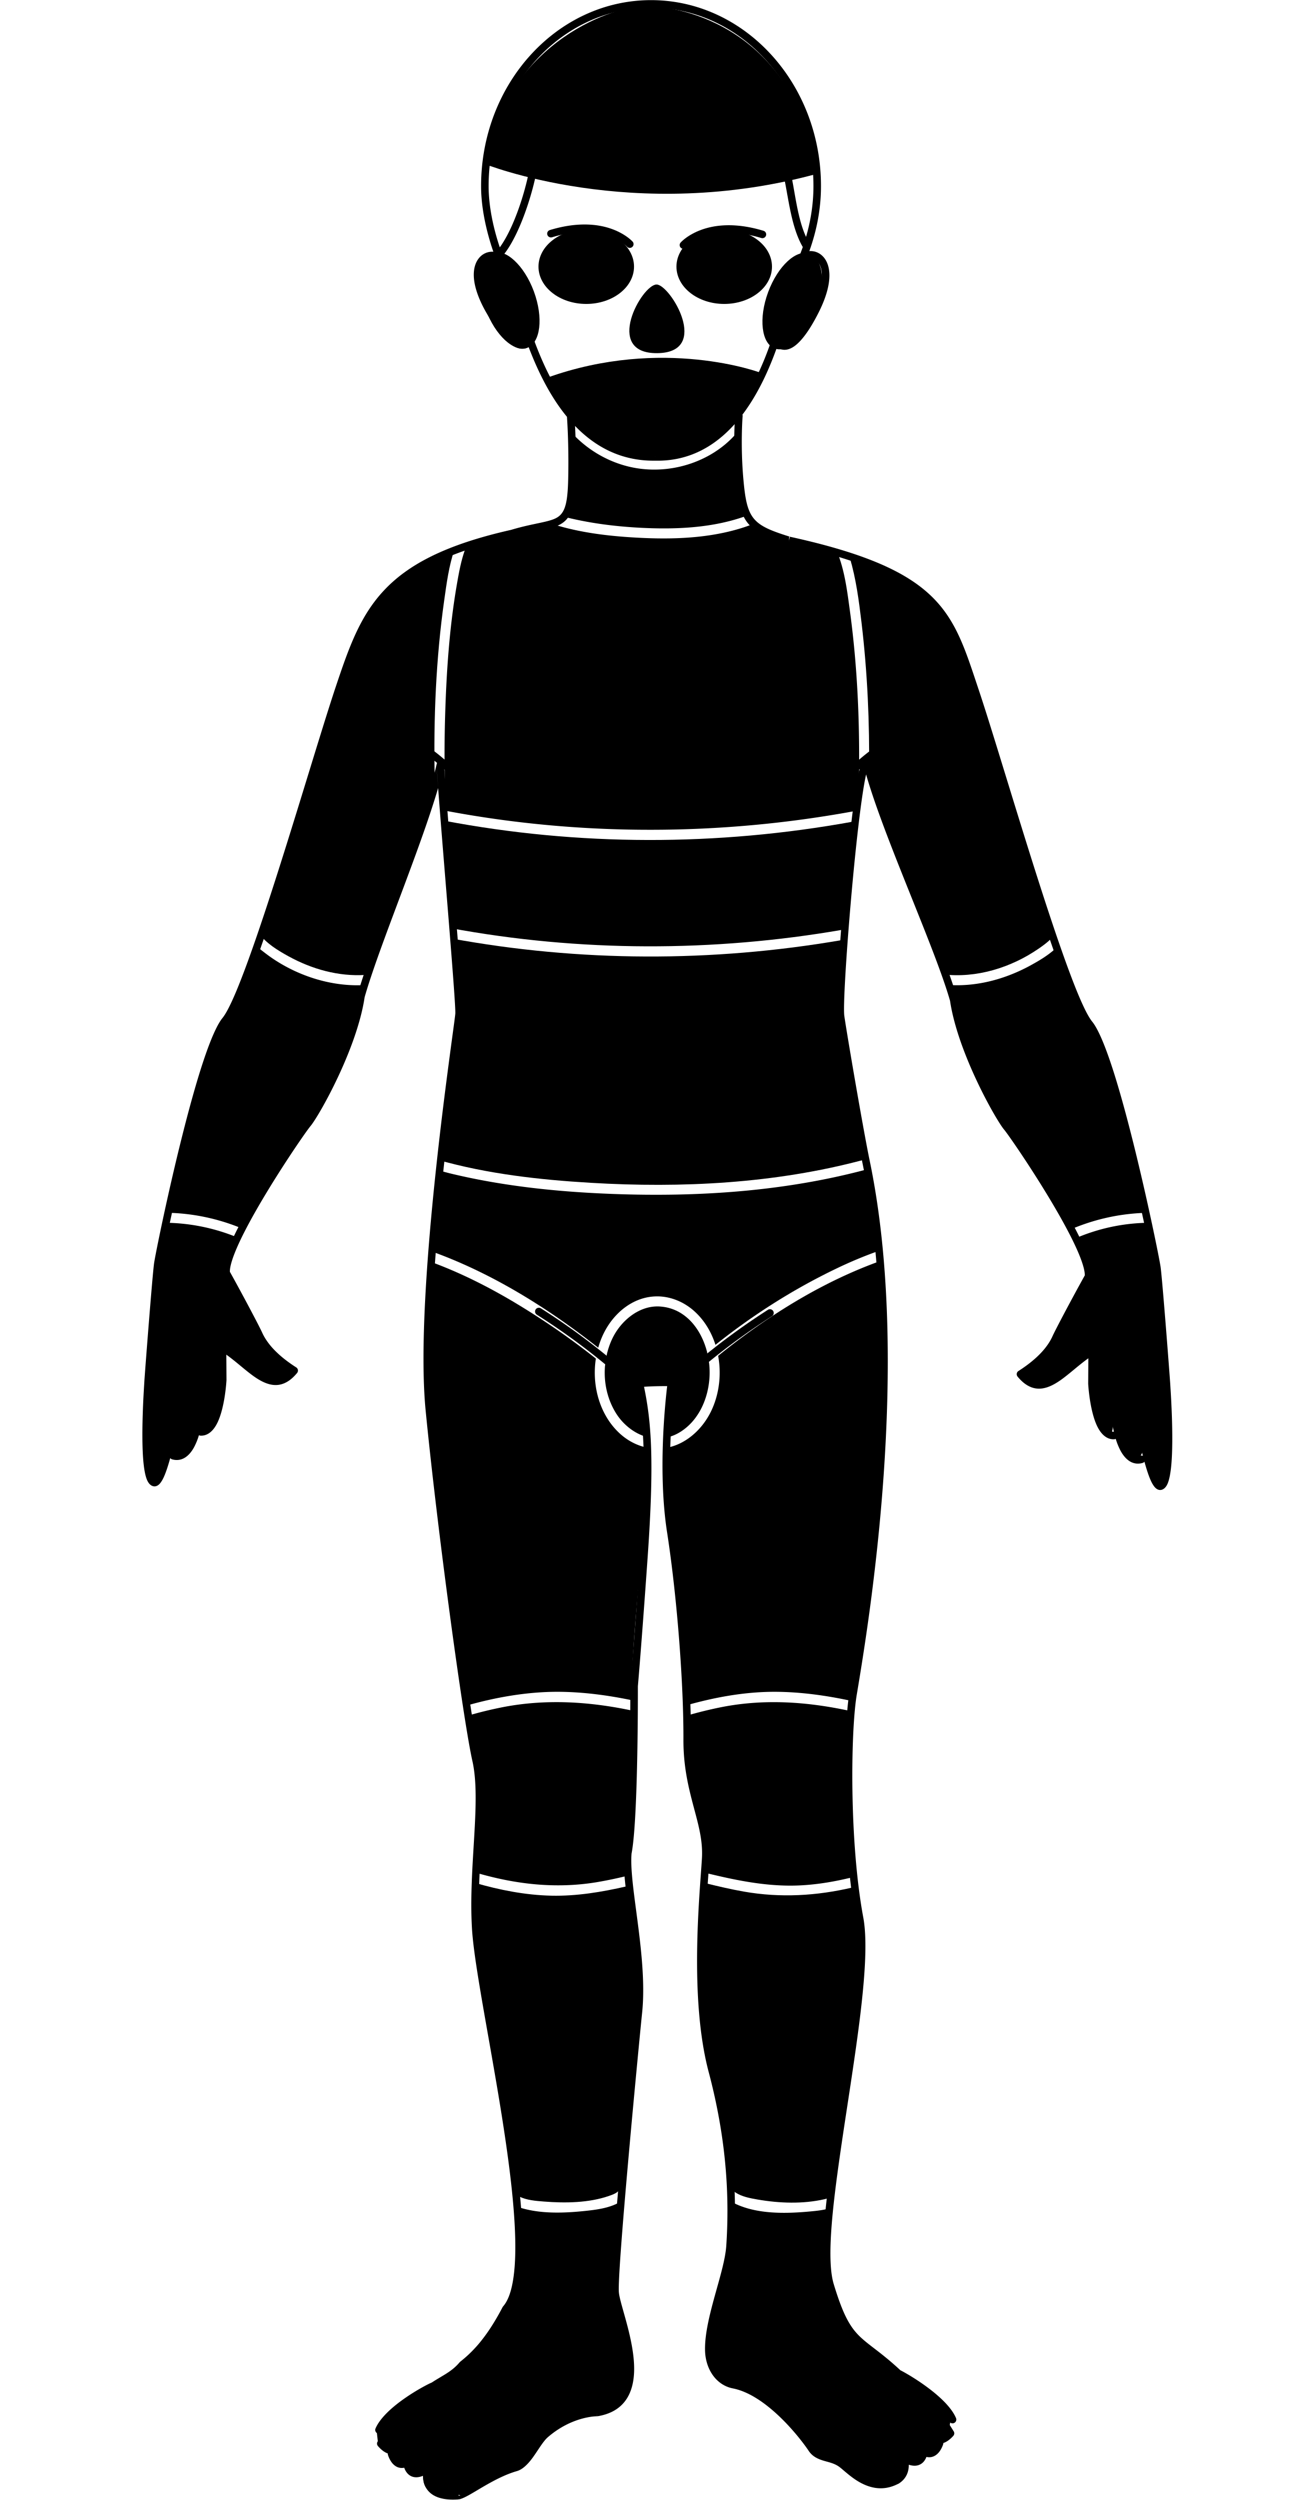 <svg viewBox="0 0 168 320" width="168" height="320" fill-rule="evenodd" clip-rule="evenodd" stroke-linecap="round" stroke-linejoin="round" stroke-miterlimit="1.5">
    <g>
        <path data-bodypart="head" d="M61.903 20.927s19.205 7.801 42.902 1.27C101.548 3.621 87.524.759 82.49.769c-3.294.006-17.263 3.899-20.587 20.158z"  />
        <path data-bodypart="eyes" d="M92.736 29.356c3.375 0 6.116 2.14 6.116 4.775 0 2.635-2.741 4.775-6.116 4.775-3.376 0-6.117-2.14-6.117-4.775 0-2.635 2.741-4.775 6.117-4.775zm-17.666 0c3.375 0 6.116 2.14 6.116 4.775 0 2.635-2.741 4.775-6.116 4.775-3.376 0-6.117-2.14-6.117-4.775 0-2.635 2.741-4.775 6.117-4.775z"  />
        <path data-bodypart="ears" d="M103.697 32.472c-1.706-.632-4.098 1.573-5.338 4.922-1.241 3.348-.863 6.58.843 7.211 1.705.632 4.097-1.573 5.337-4.922 1.241-3.348.863-6.579-.842-7.211zm-40.676-.095c1.705-.632 4.097 1.574 5.338 4.922 1.24 3.349.862 6.58-.843 7.212-1.706.632-4.097-1.574-5.338-4.922-1.24-3.348-.863-6.58.843-7.212z"  />
        <path data-bodypart="nose" d="M84.072 36.418c-1.878 0-6.849 8.858.087 8.788 6.936-.07 1.662-8.788-.087-8.788z"  />
        <path data-bodypart="oral_cavity" d="M97.383 47.71s-12.489-4.699-27.357.65c1.801 2.953 4.114 9.371 13.59 10.026 9.476.654 12.997-9.673 13.767-10.676z"  />
    </g>
    <path data-bodypart="neck_or_throat" d="M72.825 54.966c2.039 2.4 4.796 4.095 7.825 4.793 4.893 1.129 10.289-.514 13.522-4.153a54.281 54.281 0 00.2 5.872c.195 2.159.446 3.582 1.024 4.615-4.227 1.51-9.009 1.706-13.609 1.45-3.317-.184-6.629-.621-9.842-1.467.629-.809.896-2.182.954-4.754a92.375 92.375 0 00-.074-6.356z"  />
    <path data-bodypart="chest" d="M70.53 67.01c3.716 1.215 7.691 1.654 11.623 1.841 4.775.227 9.698-.039 14.075-1.697.903.823 2.263 1.366 4.381 2.03 2.524.56 4.741 1.138 6.696 1.747.882 2.286 1.189 4.816 1.526 7.287.958 7.027 1.272 14.258 1.157 21.388-.209 1.062-.429 2.523-.65 4.234-17.106 3.141-34.923 3.203-52.099-.027l-.28-.055c.076-.143.101-.272.101-.272-.156-3.93-.179-7.855-.065-11.777.164-5.639.54-11.282 1.495-16.839.265-1.543.544-3.091 1.072-4.555.061-.165.086-.321.076-.462a59.063 59.063 0 015.581-1.521c2.437-.735 4.143-.901 5.311-1.322z"  />
    <path data-bodypart="upper_arm" d="M108.827 71.427c11.526 3.928 13.001 9.012 15.711 17.102 2.156 6.436 6.444 21.213 10.029 31.651-.471.474-1.032.877-1.589 1.261-3.514 2.419-7.974 3.811-12.271 3.274-2.588-7.403-7.493-18.705-9.425-25.704.08-6.494-.205-12.965-.974-19.387-.332-2.768-.694-5.541-1.481-8.197zm-50.644-1.06c-.706 2.086-.99 4.265-1.298 6.441-1.064 7.517-1.376 15.124-1.226 22.68-1.903 7.07-6.498 18.085-8.91 25.307-3.378.215-6.802-.731-9.808-2.389-1.427-.787-2.847-1.653-3.77-2.923 3.569-10.425 7.809-25.029 9.949-31.418 2.736-8.163 4.768-13.872 15.063-17.698z"  />
    <path data-bodypart="upper_abdomen" d="M56.476 104.999c.099.013.202.017.313.038 17.282 3.291 35.081 3.287 52.382.144-.493 4.094-.976 9.26-1.328 13.838-16.509 2.853-33.586 2.856-50.21-.226-.372-4.639-.801-9.852-1.157-13.794z"  />
    <path data-bodypart="forearm" d="M135.03 121.531c1.655 4.729 3.127 8.372 4.114 9.592 2.199 2.717 5.389 15.771 7.214 24.137a26.25 26.25 0 00-9.488 2.207c-2.847-5.444-7.565-12.304-8.273-13.152-1.041-1.245-5.848-9.7-6.813-16.27a42.936 42.936 0 00-.623-1.99c3.728.319 7.502-.678 10.808-2.487 1.079-.591 2.157-1.235 3.061-2.037zm-102.354-.601c.369.375.809.708 1.231 1.034 3.449 2.665 7.973 4.293 12.411 4.146a57.065 57.065 0 00-.444 1.472c-.965 6.57-5.772 15.025-6.813 16.27-.714.854-5.507 7.824-8.345 13.287a26.28 26.28 0 00-9.512-1.905c1.808-8.337 5.073-21.809 7.31-24.575.997-1.231 2.486-4.93 4.162-9.729z"  />
    <path data-bodypart="mid_abdomen" d="M57.738 120.118c16.507 3.033 33.418 3.072 50.001.226-.369 4.92-.569 8.928-.445 9.792.329 2.303 2.338 14.066 3.211 18.349-11.259 3.001-23.157 3.618-34.901 2.916-6.584-.393-13.181-1.136-19.484-2.921 1.129-10.285 2.395-18.562 2.395-18.562l-.777-9.8z"  />
    <path data-bodypart="lower_abdomen" d="M110.751 149.752c.663 3.388 1.145 6.9 1.476 10.469a54.948 54.948 0 00-5.184 2.184c-5.486 2.634-10.671 5.935-15.43 9.739-.538-1.699-1.476-3.24-2.808-4.398-1.279-1.113-2.911-1.788-4.59-1.808-.14 0-.279.002-.419.01-2.921.161-5.274 2.241-6.499 4.736-.289.588-.521 1.2-.694 1.83-6.496-5.132-13.784-9.661-21.585-12.419.271-3.486.607-6.996.961-10.329l1.539.404c6.866 1.672 13.961 2.401 21.035 2.662 10.789.399 21.75-.314 32.198-3.08z"  />
    <path data-bodypart="hand" d="M146.636 156.527c.662 3.058 1.094 5.281 1.161 5.777.247 1.836 1.269 15.261 1.25 15.285-.011.013.882 11.976-.721 12.665-.616.265-1.34-1.861-1.985-4.482l-.517 1.067c-2.547.691-3.238-4.547-3.238-4.547l-.291 1.496c-2.479.106-2.813-6.633-2.813-6.633l.026-4.044.13-.355c-3.028 1.584-6.06 7.122-9.309 3.182 2.893-1.849 4.03-3.526 4.542-4.663.519-1.154 2.877-5.819 4.169-7.863.074-.987-.576-2.738-1.589-4.791a24.336 24.336 0 019.185-2.094zm-125.713-.013c3.168.004 6.314.617 9.217 1.779-.981 2.008-1.602 3.713-1.521 4.674 1.71 3.069 3.798 7.023 4.168 7.845.512 1.137 1.649 2.814 4.542 4.663-3.249 3.939-4.875-1.006-9.23-2.985l.051.158.026 4.044s-.334 6.739-2.813 6.633l-.291-1.497s-.691 5.239-3.238 4.548l-.612-.685c-.621 2.441-1.304 4.352-1.89 4.1-1.603-.69-.71-12.653-.721-12.666-.019-.024 1.004-13.448 1.25-15.284.064-.472.457-2.503 1.062-5.327z"  />
    <path data-bodypart="sexual_organs" d="M77.7 173.389a9.71 9.71 0 01.709-2.049c1.054-2.207 3.263-4.085 5.711-4.115.253-.001.313.005.464.017 3.204.251 5.199 2.9 5.946 5.781.01.04.271 1.471.271 1.473.379 3.347-.874 7.033-3.673 8.784a5.345 5.345 0 01-2.076.784c.172-4.105.584-7.08.584-7.08s-2.404.159-3.702.406c.542 1.853.866 3.922.974 6.57-1.705-.441-3.191-1.675-4.086-3.156-1.082-1.789-1.526-3.9-1.353-5.954.002-.021.231-1.461.231-1.461z"  />
    <path data-bodypart="thigh" d="M54.913 161.428c4.9 1.765 9.514 4.267 13.889 7.104a94.721 94.721 0 017.498 5.372c-.554 3.57.558 7.383 3.182 9.695.986.869 2.189 1.48 3.46 1.722.044 3.466-.233 7.88-.827 13.893-1.139 11.523-1.26 16.631-1.26 16.631l.135-.375-.016 2.178c-3.137-.657-6.326-1.081-9.536-1.093-3.833-.006-7.729.657-11.453 1.696-.144.041-.232.021-.459.148l-.098.072c-1.492-9.683-3.646-26.285-4.786-37.915-.485-4.948-.261-11.929.271-19.128zm57.434.12c1.865 22.63-2.072 47.061-3.453 55.324l-.118.795c-3.124-.663-6.314-1.099-9.507-1.112h-.253c-3.876.021-7.639.735-11.336 1.787l-.104.048c-.213-6.643-.935-15.256-2.027-22.315-.55-3.561-.637-7.397-.543-10.695 2.66-.345 4.844-2.314 5.998-4.636 1.087-2.185 1.401-4.779.953-7.194 6.127-4.952 12.973-9.277 20.39-12.002z"  />
    <path data-bodypart="knee" d="M87.612 219.515c.207.079.42.065.42.065a52.602 52.602 0 014.546-1.101c5.419-1.033 10.799-.639 16.057.482-.447 4.852-.498 13.669.344 21.375-2.07.506-4.172.863-6.297.987-4.116.24-8.18-.573-12.169-1.548-.063-.012-.079-.018-.143-.019a.635.635 0 00-.489.225l.139-2.032c.282-4.665-2.395-8.41-2.366-15.23a95.107 95.107 0 00-.042-3.204zm-28.013.02c.206.079.417.045.417.045a51.388 51.388 0 014.585-1.101c5.468-1.025 10.99-.659 16.363.487-.067 5.434-.295 15.173-.912 18.252-.072.817-.039 1.816.057 2.943a52.55 52.55 0 01-3.676.761c-5.274.877-10.448.269-15.497-1.216-.07-.017-.07-.017-.142-.025-.042 0-.077-.012-.189.018.252-5.53.83-10.737.013-14.357-.254-1.126-.61-3.159-1.019-5.807z"  />
    <path data-bodypart="lower_leg" d="M89.832 240.681c.14.213.375.344.375.344 1.67.408 3.345.806 5.039 1.103 4.729.83 9.34.54 13.877-.515.169 1.371.369 2.698.602 3.95 1.287 6.909-2.347 23.831-3.703 35.823l-.45.119c-2.774.63-5.75.527-8.589.035-1-.173-2.017-.371-2.828-.909-.418-.277-.381-.598-.864-.677l-.078.001c-.198-4.235-.846-9.169-2.342-14.813-2.108-7.953-1.462-18.555-1.039-24.461zm-29.284.246l.025.014.219.064c3.147.915 6.474 1.572 9.799 1.647 3.245.073 6.474-.468 9.648-1.195.515 4.68 1.711 11.027 1.156 16.234-.157 1.471-1.274 12.999-2.093 22.622-.266.401-.839.607-1.358.784-2.554.871-5.497.929-8.297.706-1.085-.086-2.183-.171-3.127-.626-.301-.151-.624-.113-.827.056-1.13-12.119-4.751-28.049-5.12-34.405-.113-1.958-.097-3.942-.025-5.901z"  />
    <path data-bodypart="foot" d="M79.159 281.991c-.484 5.767-.826 10.541-.734 11.527.248 2.664 5.438 13.916-2.188 15.305-.62.021-3.776.257-6.737 2.813-1.147.99-2.278 3.818-3.79 4.248-3.123.889-6.315 3.423-7.336 3.6l-.285-.014c-4.315.337-4.072-2.292-3.734-3.515l.21-.603s-.11.239-.21.603l-.071.203c-2.111 1.374-2.481-.488-2.539-.944l.738-1.353-.748 1.256.01.097-.048.089c-1.391.711-1.907-1.194-1.907-1.194l.837-.965-.35.338c-.794.69-1.859-.659-1.859-.659l-.193-1.7-.041-.035c1.039-2.452 5.605-5.029 6.856-5.597l.131-.053c1.594-1.046 2.627-1.434 3.711-2.709 1.39-1.109 3.218-2.872 5.453-7.16 1.764-2.016 1.97-7.116 1.445-13.367.248.192.605.321.932.418 2.53.753 5.362.678 8.082.399 1.523-.156 3.068-.354 4.365-1.028zm14.112-.415c.187.148.389.268.596.373 2.942 1.5 6.649 1.435 10.081 1.103.649-.063 1.302-.136 1.922-.29-.439 4.257-.527 7.77.087 9.795 2.349 7.747 3.511 6.428 8.726 11.288l.231.188c1.237.596 5.745 3.274 6.728 5.749l.071.149-.344 1.58s-.97 1.175-1.734.721l-.544-.872.404.768a.858.858 0 00.14.104l.333.534s-.558 1.893-1.932 1.151l-.049-.079c.011-.068.014-.108.014-.108l-.931-1.389.917 1.497c-.073.473-.495 2.285-2.558.875l-.066-.204c-.092-.366-.196-.608-.196-.608l.196.608c.269 1.064.443 3.176-2.298 3.449a.14.14 0 01-.085.056c-2.657.403-4.693-1.981-5.618-2.634-1.312-.927-2.893-.601-3.759-1.905-1.005-1.513-5.405-7.29-10.022-8.191-1.899-.372-3.121-2.224-3.162-4.432-.075-4.048 2.49-9.795 2.723-13.357a66.39 66.39 0 00.129-5.919z"  />
    <g>
        <path d="M114.944 317.968c-1.806.912-3.434.541-4.761-.177-1.245-.674-2.206-1.666-2.757-2.056-.61-.43-1.285-.559-1.905-.742-.776-.229-1.475-.532-1.978-1.289-.592-.891-2.383-3.287-4.7-5.254-1.509-1.281-3.241-2.385-5.012-2.731-2.111-.413-3.507-2.444-3.552-4.896-.039-2.064.589-4.563 1.263-6.999.651-2.353 1.345-4.644 1.46-6.399.357-5.467.222-12.853-2.255-22.197-2.509-9.463-1.15-22.654-.867-27.346.138-2.281-.456-4.335-1.073-6.654-.639-2.407-1.308-5.088-1.294-8.549.029-6.801-.754-17.868-2.099-26.568-1.174-7.596-.254-16.428.017-18.686-.724 0-2.026.012-2.963.088.959 4.614 1.315 9.605.47 21.696-.803 11.479-1.254 16.571-1.26 16.64.008 3.027-.027 17.447-.806 21.397-.142 1.673.164 4.11.528 6.877.563 4.27 1.272 9.307.817 13.581-.262 2.457-3.219 33.058-2.97 35.73.15 1.618 2.101 6.382 1.947 10.212-.066 1.654-.517 3.139-1.584 4.19-.716.705-1.713 1.221-3.08 1.447h-.078v-.477l-.009.483s-3.142-.04-6.286 2.674c-.669.577-1.323 1.805-2.064 2.779-.58.762-1.219 1.372-1.909 1.568-2.147.611-4.323 2.019-5.782 2.865-.704.409-1.266.687-1.604.746l-.01-.058-.035.063c-2.528.198-3.695-.589-4.217-1.508-.271-.477-.366-1.011-.374-1.506-.526.212-.943.221-1.265.136-.492-.13-.816-.484-1.014-.878a2.484 2.484 0 01-.124-.296c-.188.039-.363.04-.523.017-.445-.065-.797-.333-1.053-.659a3.31 3.31 0 01-.51-1.012l-.005-.017a.472.472 0 01-.018-.158 1.935 1.935 0 01-.245-.104c-.567-.284-1.024-.858-1.024-.858a.48.48 0 01-.023-.565l1.433-2.164a.495.495 0 01.123-.127l2.871-2.041a.483.483 0 11.559.787l-2.798 1.989-1.175 1.774c.123.118.286.252.467.342.135.068.287.12.425.031l1.278-1.662a.482.482 0 01.114-.107l2.657-1.779a.483.483 0 11.537.802l-2.591 1.735-1.223 1.591a.493.493 0 01-.072.093l-.292.38c.061.144.15.318.273.475.108.138.244.271.432.299a.585.585 0 00.248-.022.488.488 0 01.049-.1l1.516-2.313a.483.483 0 01.166-.155s1.748-.988 2.93-1.884a.483.483 0 01.583.769c-1.052.798-2.535 1.666-2.935 1.896l-1.359 2.075c.027.15.077.347.171.534.082.162.198.325.399.379.271.072.63-.03 1.137-.348.082-.382.176-.63.176-.63a.479.479 0 01.189-.23l4.091-2.616a.483.483 0 01.52.813l-3.952 2.527c-.126.383-.41 1.465.07 2.31.402.707 1.343 1.171 3.277 1.025.382-.076 1.066-.504 1.941-1.023 1.471-.872 3.413-2.017 5.327-2.561.669-.191 1.223-.943 1.768-1.726.64-.921 1.241-1.908 1.838-2.424 3.237-2.794 6.486-2.905 6.885-2.908 1.113-.19 1.935-.598 2.522-1.176.898-.884 1.241-2.148 1.297-3.54.151-3.784-1.795-8.486-1.944-10.084-.25-2.686 2.708-33.452 2.971-35.922.447-4.203-.26-9.154-.814-13.352-.377-2.865-.682-5.388-.53-7.112l.007-.053c.807-4.022.802-19.332.792-21.526a.474.474 0 01.038-.192c.12-1.398.547-6.532 1.225-16.225.867-12.398.467-17.239-.563-21.95-.028-.306.112-.496.406-.582 1.292-.177 4.166-.148 4.166-.148a.486.486 0 01.472.549s-1.426 10.291-.088 18.952c1.353 8.75 2.14 19.881 2.111 26.72-.015 3.359.64 5.96 1.261 8.297.645 2.425 1.248 4.575 1.104 6.96-.28 4.639-1.644 17.683.836 27.04 2.511 9.476 2.647 16.964 2.285 22.508-.118 1.807-.822 4.17-1.493 6.594-.648 2.34-1.265 4.739-1.228 6.723.036 1.962 1.083 3.636 2.772 3.966 1.922.376 3.814 1.553 5.452 2.943 2.405 2.042 4.264 4.531 4.879 5.456.363.546.888.732 1.447.897.715.212 1.486.383 2.189.88.532.376 1.456 1.343 2.66 1.995 1.098.594 2.449.915 3.948.121l.047-.022c.691-.477.807-1.18.758-1.766a3.83 3.83 0 00-.271-1.089l-3.916-2.63a.483.483 0 01.538-.801l4.031 2.707a.49.49 0 01.164.186s.141.284.261.714c.62.34 1.005.37 1.256.186.264-.193.355-.544.386-.742l-1.313-2.107c-.395-.24-1.859-1.14-2.892-1.961a.482.482 0 11.6-.756c1.161.922 2.887 1.949 2.887 1.949a.486.486 0 01.163.159l1.462 2.346c.02.032.036.066.048.101a.589.589 0 00.247.028c.189-.024.328-.154.439-.289.126-.155.219-.327.283-.469l-.283-.386a.49.49 0 01-.07-.096l-1.187-1.617-2.552-1.793a.484.484 0 01.555-.79l2.616 1.839c.043.03.081.067.112.109l1.241 1.69c.136.092.289.044.426-.021.182-.086.348-.216.474-.332l-1.135-1.8-2.753-2.051a.483.483 0 01.577-.774l2.825 2.105c.047.036.088.08.12.13l1.384 2.195a.483.483 0 01-.036.565s-.47.563-1.043.835a1.929 1.929 0 01-.248.097.48.48 0 01-.021.159l-.005.017c-.03.095-.2.591-.533.999-.263.321-.621.58-1.068.636a1.49 1.49 0 01-.533-.032c-.118.298-.306.619-.603.836-.359.262-.888.42-1.658.162.007.844-.277 1.78-1.298 2.422a.546.546 0 01-.129.057zm-56.228 1.477h.31c-.093 0-.213 0-.334-.304l.024.304zM72.603 53.36a24.462 24.462 0 01-.489-.616c-1.949-2.552-3.372-5.561-4.424-8.324a1.52 1.52 0 01-.409.174c-.314.082-.696.077-1.151-.11-.883-.362-2.157-1.521-3.822-4.4-1.193-2.063-1.633-3.686-1.641-4.882-.005-.885.223-1.558.563-2.034.49-.685 1.215-.992 1.942-.942-.938-2.729-1.57-5.705-1.57-8.399 0-13.152 9.764-23.81 21.762-23.81 11.998 0 21.762 10.658 21.762 23.81 0 2.919-.558 5.727-1.492 8.319.686-.053 1.38.216 1.881.837.368.455.635 1.114.682 1.997.064 1.195-.279 2.841-1.348 4.97-1.492 2.973-2.695 4.205-3.555 4.619-.443.214-.825.241-1.143.178a1.554 1.554 0 01-.657-.306c-.952 2.688-2.232 5.543-3.96 7.997-.152.216-.308.429-.467.638.02.059.029.124.024.191 0 0-.298 3.68.103 8.13.227 2.51.5 3.98 1.348 4.999.847 1.019 2.247 1.569 4.628 2.312 9.86 2.162 15.057 4.608 18.212 7.723 3.167 3.128 4.293 6.944 5.955 11.906 2.288 6.828 6.974 23.043 10.668 33.502 1.557 4.409 2.92 7.785 3.856 8.941.972 1.201 2.152 4.372 3.308 8.284 2.651 8.963 5.274 21.848 5.448 23.138.223 1.655 1.076 12.717 1.23 14.93l.033.558c.063.998.391 6.122.13 9.525-.092 1.2-.266 2.195-.53 2.761-.169.363-.392.584-.621.683-.267.115-.551.085-.832-.143-.212-.171-.446-.511-.667-.997-.272-.598-.548-1.444-.816-2.418a.482.482 0 01-.252.165c-1.252.34-2.175-.421-2.789-1.535a8.344 8.344 0 01-.635-1.558.496.496 0 01-.211.059c-.921.039-1.651-.624-2.155-1.657-.983-2.015-1.16-5.435-1.16-5.435l-.001-.027.021-3.25c-1.312.942-2.488 2.056-3.603 2.831-1.122.78-2.2 1.221-3.268 1.002-.721-.147-1.453-.593-2.192-1.489a.485.485 0 01.112-.714c2.771-1.771 3.871-3.366 4.362-4.455.367-.817 2.423-4.708 4.132-7.782.01-.377-.094-.867-.275-1.443-.322-1.03-.893-2.306-1.602-3.694-2.796-5.473-7.736-12.667-8.459-13.533-1.055-1.261-5.924-9.812-6.916-16.476-1.946-6.815-8.41-20.775-10.749-28.983-1.287 5.699-3.107 28.689-2.791 30.903.337 2.35 2.425 14.575 3.26 18.592 5.348 25.733-.061 58.711-1.642 68.158h-.024l.024.004c-.81 4.588-1.001 18.929.81 28.652 1.092 5.861-1.321 18.893-2.931 30.062-1.055 7.317-1.777 13.82-.849 16.881 2.3 7.585 3.461 6.308 8.54 11.025.807.401 2.789 1.573 4.474 2.982 1.199 1.002 2.24 2.129 2.658 3.179a.484.484 0 01-.897.357c-.37-.93-1.317-1.908-2.38-2.796-1.652-1.381-3.602-2.528-4.334-2.881a.59.59 0 01-.132-.091c-5.301-4.938-6.464-3.616-8.853-11.495-.951-3.136-.263-9.802.817-17.299 1.594-11.053 4.019-23.947 2.939-29.747-1.833-9.837-1.633-24.345-.814-28.993 1.573-9.397 6.969-42.203 1.649-67.801-.837-4.03-2.933-16.294-3.27-18.653-.329-2.3 1.617-26.735 2.925-31.736-1.359 1.21-2.664 2.527-3.103 3.092a.483.483 0 11-.762-.593c.88-1.132 5.056-5.086 6.689-5.76a.483.483 0 01.368.893c-.457.188-1.122.649-1.853 1.234 1.847 7.859 9.101 23.316 11.168 30.578l.013.062c.951 6.473 5.681 14.804 6.706 16.031.734.878 5.745 8.166 8.579 13.712.825 1.616 1.457 3.095 1.768 4.242.57-1.001 1.052-1.811 1.346-2.242a.482.482 0 01.814.517l-2.019 3.44-.013.022c-1.697 3.046-3.764 6.962-4.131 7.777-.505 1.12-1.581 2.754-4.246 4.558.431.427.851.67 1.278.758.831.17 1.649-.242 2.523-.849 1.526-1.061 3.172-2.731 5.108-3.78l-1.142-1.163a.482.482 0 01.641-.719c1.541 1.202 4.749 5.503 5.395 6.327l.053.066c.05.042.11.113.145.233.007.025.037.176.081.43.307 1.759 1.563 9.212 2.75 11.824.091.2.18.369.27.498a.67.67 0 00.042.055l.007-.014a1.62 1.62 0 00.129-.296c.18-.522.29-1.306.36-2.222.258-3.355-.068-8.407-.13-9.39l-.033-.552c-.154-2.204-1.002-13.22-1.224-14.869-.172-1.281-2.782-14.085-5.416-22.992-1.108-3.748-2.203-6.8-3.134-7.95-.967-1.195-2.406-4.671-4.015-9.228-3.696-10.463-8.384-26.685-10.673-33.516-1.607-4.796-2.657-8.503-5.719-11.526-3.072-3.034-8.153-5.367-17.761-7.472l.103-.471-.143.461c-2.644-.825-4.165-1.494-5.103-2.623-.94-1.132-1.315-2.744-1.566-5.53a56.006 56.006 0 01-.167-7.191c-2.537 2.837-5.858 4.776-10.192 4.677-4.324.055-7.66-1.778-10.24-4.45.069 1.367.155 3.83.089 6.775-.065 2.898-.432 4.357-1.188 5.201-.484.538-1.129.852-1.996 1.094-1.145.319-2.713.526-4.839 1.167l-.033.008c-8.151 1.834-12.792 4.269-15.789 7.465-3 3.199-4.348 7.147-5.958 11.951-2.289 6.831-6.978 23.054-10.673 33.517-1.609 4.557-3.048 8.032-4.016 9.227-.931 1.151-2.025 4.203-3.133 7.95-2.634 8.908-5.244 21.712-5.416 22.993-.222 1.649-1.07 12.665-1.224 14.869l-.033.552c-.062.983-.388 6.035-.13 9.39.07.916.18 1.7.36 2.222.039.114.081.214.128.296l.008.013a.659.659 0 00.042-.054c.089-.13.179-.298.27-.498 1.187-2.612 2.443-10.065 2.75-11.825.044-.254.074-.405.081-.43a.474.474 0 01.145-.233l.053-.065c.646-.824 3.854-5.125 5.395-6.327a.483.483 0 01.641.719l-1.142 1.163c1.936 1.049 3.582 2.719 5.108 3.779.874.607 1.691 1.02 2.523.849.427-.087.847-.33 1.278-.757-2.665-1.804-3.741-3.438-4.246-4.559-.367-.815-2.434-4.73-4.131-7.777a.24.24 0 01-.013-.021l-2.019-3.44a.483.483 0 01.814-.517c.294.43.776 1.241 1.346 2.242.311-1.148.943-2.626 1.768-4.242 2.834-5.547 7.845-12.834 8.579-13.712 1.025-1.227 5.755-9.559 6.706-16.031l.013-.062c2.085-7.326 8.406-21.858 10.173-29.649a.486.486 0 01.039-.109c-.9-.75-1.744-1.366-2.29-1.591a.483.483 0 01.368-.893c1.633.674 5.808 4.628 6.689 5.76a.483.483 0 01-.762.593c-.436-.561-1.722-1.86-3.069-3.061.411 6.44 2.455 29.861 2.365 31.339-.092 1.51-5.311 35.259-3.8 50.671 1.511 15.413 4.803 39.575 5.966 44.726 1.169 5.177-.496 13.589-.034 21.565.4 6.904 4.691 25.111 5.441 37.457.196 3.222.15 6.051-.258 8.191-.281 1.477-.743 2.638-1.393 3.405-2.254 4.31-4.214 6.093-5.626 7.224-1.105 1.284-2.157 1.697-3.783 2.764l-.214.097.017-.008c-.733.333-2.631 1.373-4.252 2.669-1.038.829-1.969 1.757-2.359 2.677a.483.483 0 01-.889-.377c.441-1.042 1.47-2.115 2.645-3.054 1.698-1.357 3.688-2.445 4.456-2.793l.106-.044c1.524-.995 2.526-1.366 3.569-2.592a.5.5 0 01.066-.064c1.359-1.085 3.248-2.8 5.433-6.994l.065-.095c.581-.663.963-1.693 1.211-2.996.396-2.077.433-4.823.243-7.951-.75-12.348-5.042-30.556-5.442-37.46-.458-7.918 1.216-16.269.056-21.409-1.165-5.165-4.47-29.389-5.985-44.844-1.515-15.458 3.705-49.31 3.798-50.824.081-1.327-1.573-20.42-2.2-28.873l-.193-2.795c.04.685.107 1.641.193 2.795v.002c-2.382 8.105-7.555 20.263-9.413 26.776-.991 6.663-5.861 15.215-6.916 16.477-.724.866-5.664 8.059-8.459 13.532-.709 1.389-1.28 2.665-1.603 3.694-.18.577-.285 1.066-.274 1.444 1.709 3.073 3.764 6.965 4.132 7.782.491 1.089 1.591 2.684 4.362 4.455a.483.483 0 01.112.713c-.739.897-1.472 1.342-2.192 1.49-1.068.219-2.146-.222-3.268-1.002-1.115-.775-2.291-1.89-3.603-2.832l.021 3.251-.001.027s-.177 3.42-1.16 5.435c-.504 1.033-1.234 1.696-2.156 1.656a.485.485 0 01-.211-.058 8.3 8.3 0 01-.634 1.558c-.614 1.113-1.538 1.875-2.789 1.535a.484.484 0 01-.252-.166c-.268.974-.545 1.821-.816 2.419-.221.485-.455.825-.667.997-.282.227-.565.257-.832.142-.23-.098-.452-.32-.621-.682-.265-.566-.438-1.561-.53-2.761-.261-3.403.067-8.528.13-9.525l.033-.558c.154-2.213 1.007-13.275 1.23-14.931.173-1.289 2.797-14.174 5.447-23.137 1.157-3.912 2.337-7.083 3.309-8.284.936-1.156 2.299-4.532 3.856-8.942 3.694-10.458 8.38-26.673 10.668-33.501 1.659-4.953 3.077-9.008 6.169-12.305 3.091-3.298 7.86-5.85 16.264-7.743 2.126-.639 3.695-.848 4.842-1.167.661-.185 1.167-.398 1.536-.809.663-.739.885-2.039.942-4.577.1-4.485-.155-7.839-.155-7.839a.457.457 0 010-.074zm3.874 235.451c-.093 1.628-.591 3.881-1.157 5.351-.216.561-.427 1.003-.642 1.21a.482.482 0 10.669.695c.28-.269.592-.826.874-1.559.597-1.55 1.121-3.925 1.22-5.642a.482.482 0 10-.964-.055zm18.806-1.463c-.373 1.622-.343 3.582-.113 5.121.16 1.074.425 1.948.703 2.394a.482.482 0 10.82-.51c-.235-.376-.433-1.121-.569-2.027-.213-1.43-.247-3.253.1-4.761a.483.483 0 10-.941-.217zm45.734-114.504l1.684 4.031c.016.04.027.081.033.124l.673 5.191s.232 1.788.942 3.075c.385.7.904 1.283 1.69 1.07a.476.476 0 01.306.018c-.846-3.302-1.582-7.6-1.807-8.892l-.043-.244a6.426 6.426 0 00-.045-.054c-.426-.545-1.998-2.657-3.431-4.32l-.002.001zm-113.692-.463l-.002-.001c-1.433 1.663-3.005 3.775-3.432 4.319l-.044.055-.043.244c-.225 1.292-.961 5.59-1.807 8.891a.483.483 0 01.306-.018c.786.214 1.305-.369 1.69-1.069.71-1.288.942-3.075.942-3.074l.673-5.193a.52.52 0 01.033-.123l1.684-4.031zm113.004 1.319l-.022 3.405c.011.221.182 3.242 1.063 5.047.309.635.679 1.14 1.246 1.115h.013c-.127-.56-.179-.951-.179-.951l-.665-5.129-1.456-3.487zm-112.316-.463l-1.456 3.487-.665 5.129s-.052.391-.179.95l.013.001c.567.024.936-.48 1.246-1.115.881-1.806 1.052-4.826 1.063-5.047l-.022-3.405zm-4.574 3.781l-.022.001.022-.001zm121.487-.502a.448.448 0 00-.341.16.465.465 0 01.341-.16zm-121.51-.463a.472.472 0 01.341.159.448.448 0 00-.341-.159zm55.402-1.571a87.625 87.625 0 00-9.562-7.015.483.483 0 00-.517.816 86.264 86.264 0 019.454 6.936.484.484 0 00.625-.737zm11.287.392a86.704 86.704 0 018.773-6.418.484.484 0 00-.52-.814 87.691 87.691 0 00-8.872 6.491.482.482 0 10.619.741zm-6.64-37.444c.091-1.046.221-2.128.27-2.873a.483.483 0 01.963.064c-.048.741-.187 1.83-.281 2.869.101.272.374 1.04.519 1.728.089.422.125.818.078 1.087a.853.853 0 01-.304.547.71.71 0 01-.478.146c-.338-.015-.658-.266-.785-.828-.124-.551-.084-1.525.002-2.557a.467.467 0 01.016-.183zm11.58-37.421h3.582a.484.484 0 000-.966h-3.582a.483.483 0 000 .966zm-25.482 0h3.582a.483.483 0 000-.966h-3.582a.483.483 0 000 .966zm41.859-2.713l-.047-.204a19 19 0 00.046.202l.001.002zm-30.93-26.013c.713.671 1.947 1.521 3.34 1.462.942-.04 1.972-.477 2.963-1.694a.483.483 0 10-.749-.609c-.761.935-1.531 1.308-2.255 1.339-1.107.046-2.07-.667-2.637-1.201a.483.483 0 00-.662.703zm20.654-2.569h-.101v.461l.101-.461zm1.651-37.093c-1.631-2.78-1.87-6.956-2.643-9.963-.24-.936-.531-1.751-.956-2.35-.372-.523-.85-.867-1.504-.937-.768-.083-1.246-.291-1.568-.554-.485-.396-.636-.941-.803-1.548-.089-.323-.19-.668-.439-.993-.297-.387-.801-.735-1.692-1.017-.994-.314-2.431-.533-4.533-.601-5.078-.166-9.009 1.902-11.73 2.791-1.569.513-2.788.612-3.647-.033a2.145 2.145 0 01-.105-.084c-.149.008-1.565.106-2.722.757-.74.417-1.378 1.075-1.4 2.136-.066 3.174-2.165 10.543-4.677 13.514a29.897 29.897 0 001.9 4.136l.041.096c.423 1.392 1.036 3.73 1.988 6.355a.44.44 0 01.038.105c1.045 2.861 2.493 6.052 4.536 8.727 2.571 3.364 6.095 5.909 10.982 5.845l.006.483.011-.482c4.884.112 8.364-2.572 10.865-6.122 3.842-5.454 5.4-12.945 6.097-15.925l.024-.08.027-.057a26.568 26.568 0 001.904-4.199zM82.144 51.34c.528.21 1.677.23 2.616.138.659-.064 1.215-.19 1.417-.3a.484.484 0 00-.462-.848c-.149.081-.564.14-1.049.187-.776.076-1.728.1-2.164-.074a.484.484 0 00-.358.897zm-2.492-1.573c1.601-.514 4.911-1.1 8.87.005a.483.483 0 10.26-.929c-4.207-1.175-7.724-.542-9.425.005a.483.483 0 00.295.919zm2.782-2.646c.407.214 1.195.367 1.89.331.528-.028.998-.176 1.268-.418a.484.484 0 00-.645-.718c-.141.126-.399.157-.674.172-.509.026-1.091-.064-1.39-.222a.484.484 0 00-.449.855zm1.574-3.479c.356-.258.984-.585 1.906-.609a.482.482 0 01.026.965c-1.044.028-1.552.585-1.552.585h-.366v-.314l-.344.339s-.622-.612-1.698-.641a.483.483 0 11.026-.965 3.717 3.717 0 012.002.64zm15.84-.238a.42.42 0 01.052.066c.089.138.231.289.439.33.15.03.327 0 .536-.1.769-.371 1.777-1.524 3.111-4.183.81-1.614 1.179-2.918 1.243-3.938.058-.911-.127-1.572-.465-1.99a1.231 1.231 0 00-1.455-.384.46.46 0 01-.094.028 27.932 27.932 0 01-1.446 2.999c-.359 1.539-.941 4.202-1.921 7.172zM63.554 33.283a.42.42 0 01-.108-.024 1.23 1.23 0 00-1.43.47c-.312.437-.458 1.107-.347 2.014.125 1.014.57 2.294 1.474 3.857 1.489 2.575 2.564 3.667 3.353 3.991.215.088.393.108.541.069a.62.62 0 00.302-.19c-.912-2.54-1.512-4.791-1.929-6.169a30.755 30.755 0 01-1.856-4.018zm10.637.908c-.723.273-1.478.825-2.245 1.758a.482.482 0 01-.746-.612c1.205-1.468 2.411-2.107 3.516-2.277 2.581-.398 4.694 1.826 5.302 2.638a.482.482 0 01-.772.579c-.337-.45-1.213-1.448-2.394-1.969a1.628 1.628 0 01-.408 2.187 8.16 8.16 0 001.479-.35.483.483 0 01.319.911c-.769.269-2.038.535-3.226.475-.851-.043-1.659-.257-2.248-.716a.482.482 0 11.592-.762c.323.252.738.392 1.187.462a1.626 1.626 0 01-.356-2.324zm17.137.117c-1.181.521-2.057 1.519-2.394 1.969a.483.483 0 01-.773-.579c.609-.812 2.721-3.036 5.303-2.638 1.105.17 2.311.809 3.515 2.277a.482.482 0 11-.746.612c-.766-.933-1.521-1.485-2.245-1.758a1.625 1.625 0 01-.355 2.324c.449-.07.863-.21 1.186-.462a.483.483 0 01.593.762c-.589.459-1.397.673-2.248.716-1.188.06-2.457-.206-3.226-.475a.483.483 0 01.319-.911 8.14 8.14 0 001.479.35 1.628 1.628 0 01-.408-2.187zm-15.904.216a.662.662 0 11.112 1.32.662.662 0 01-.112-1.32zm17.332 0a.661.661 0 11-.114 1.318.661.661 0 01.114-1.318zm-4.881-2.835s2.949-3.247 9.625-1.218a.483.483 0 00.28-.924c-7.386-2.244-10.627 1.502-10.627 1.502a.482.482 0 00.722.64zm-6.848-.736s-3.242-3.746-10.628-1.502a.483.483 0 00.281.924c6.676-2.029 9.624 1.218 9.624 1.218a.484.484 0 00.723-.64zm22.185-.626c.602-2.064.949-4.247.949-6.5 0-12.596-9.306-22.844-20.797-22.844-11.491 0-20.797 10.248-20.797 22.844 0 2.512.573 5.276 1.43 7.836 2.238-3.065 4.033-9.577 4.093-12.458.03-1.459.874-2.383 1.891-2.957.876-.493 1.88-.713 2.517-.81a4.588 4.588 0 01-.128-.28c-.316-.766-.519-1.868-.591-3.407a.482.482 0 11.964-.046c.055 1.17.184 2.064.393 2.733.181.578.413.971.725 1.206.291.218.646.285 1.058.266.498-.023 1.068-.168 1.71-.378 2.796-.914 6.843-3.009 12.062-2.839 4.58.149 6.237 1.055 6.959 1.995.334.436.485.892.604 1.326.111.404.16.792.483 1.055.216.177.546.287 1.06.342 1.788.192 2.719 1.773 3.292 4.007.682 2.652.907 6.244 2.123 8.909z" />
    </g>
</svg>